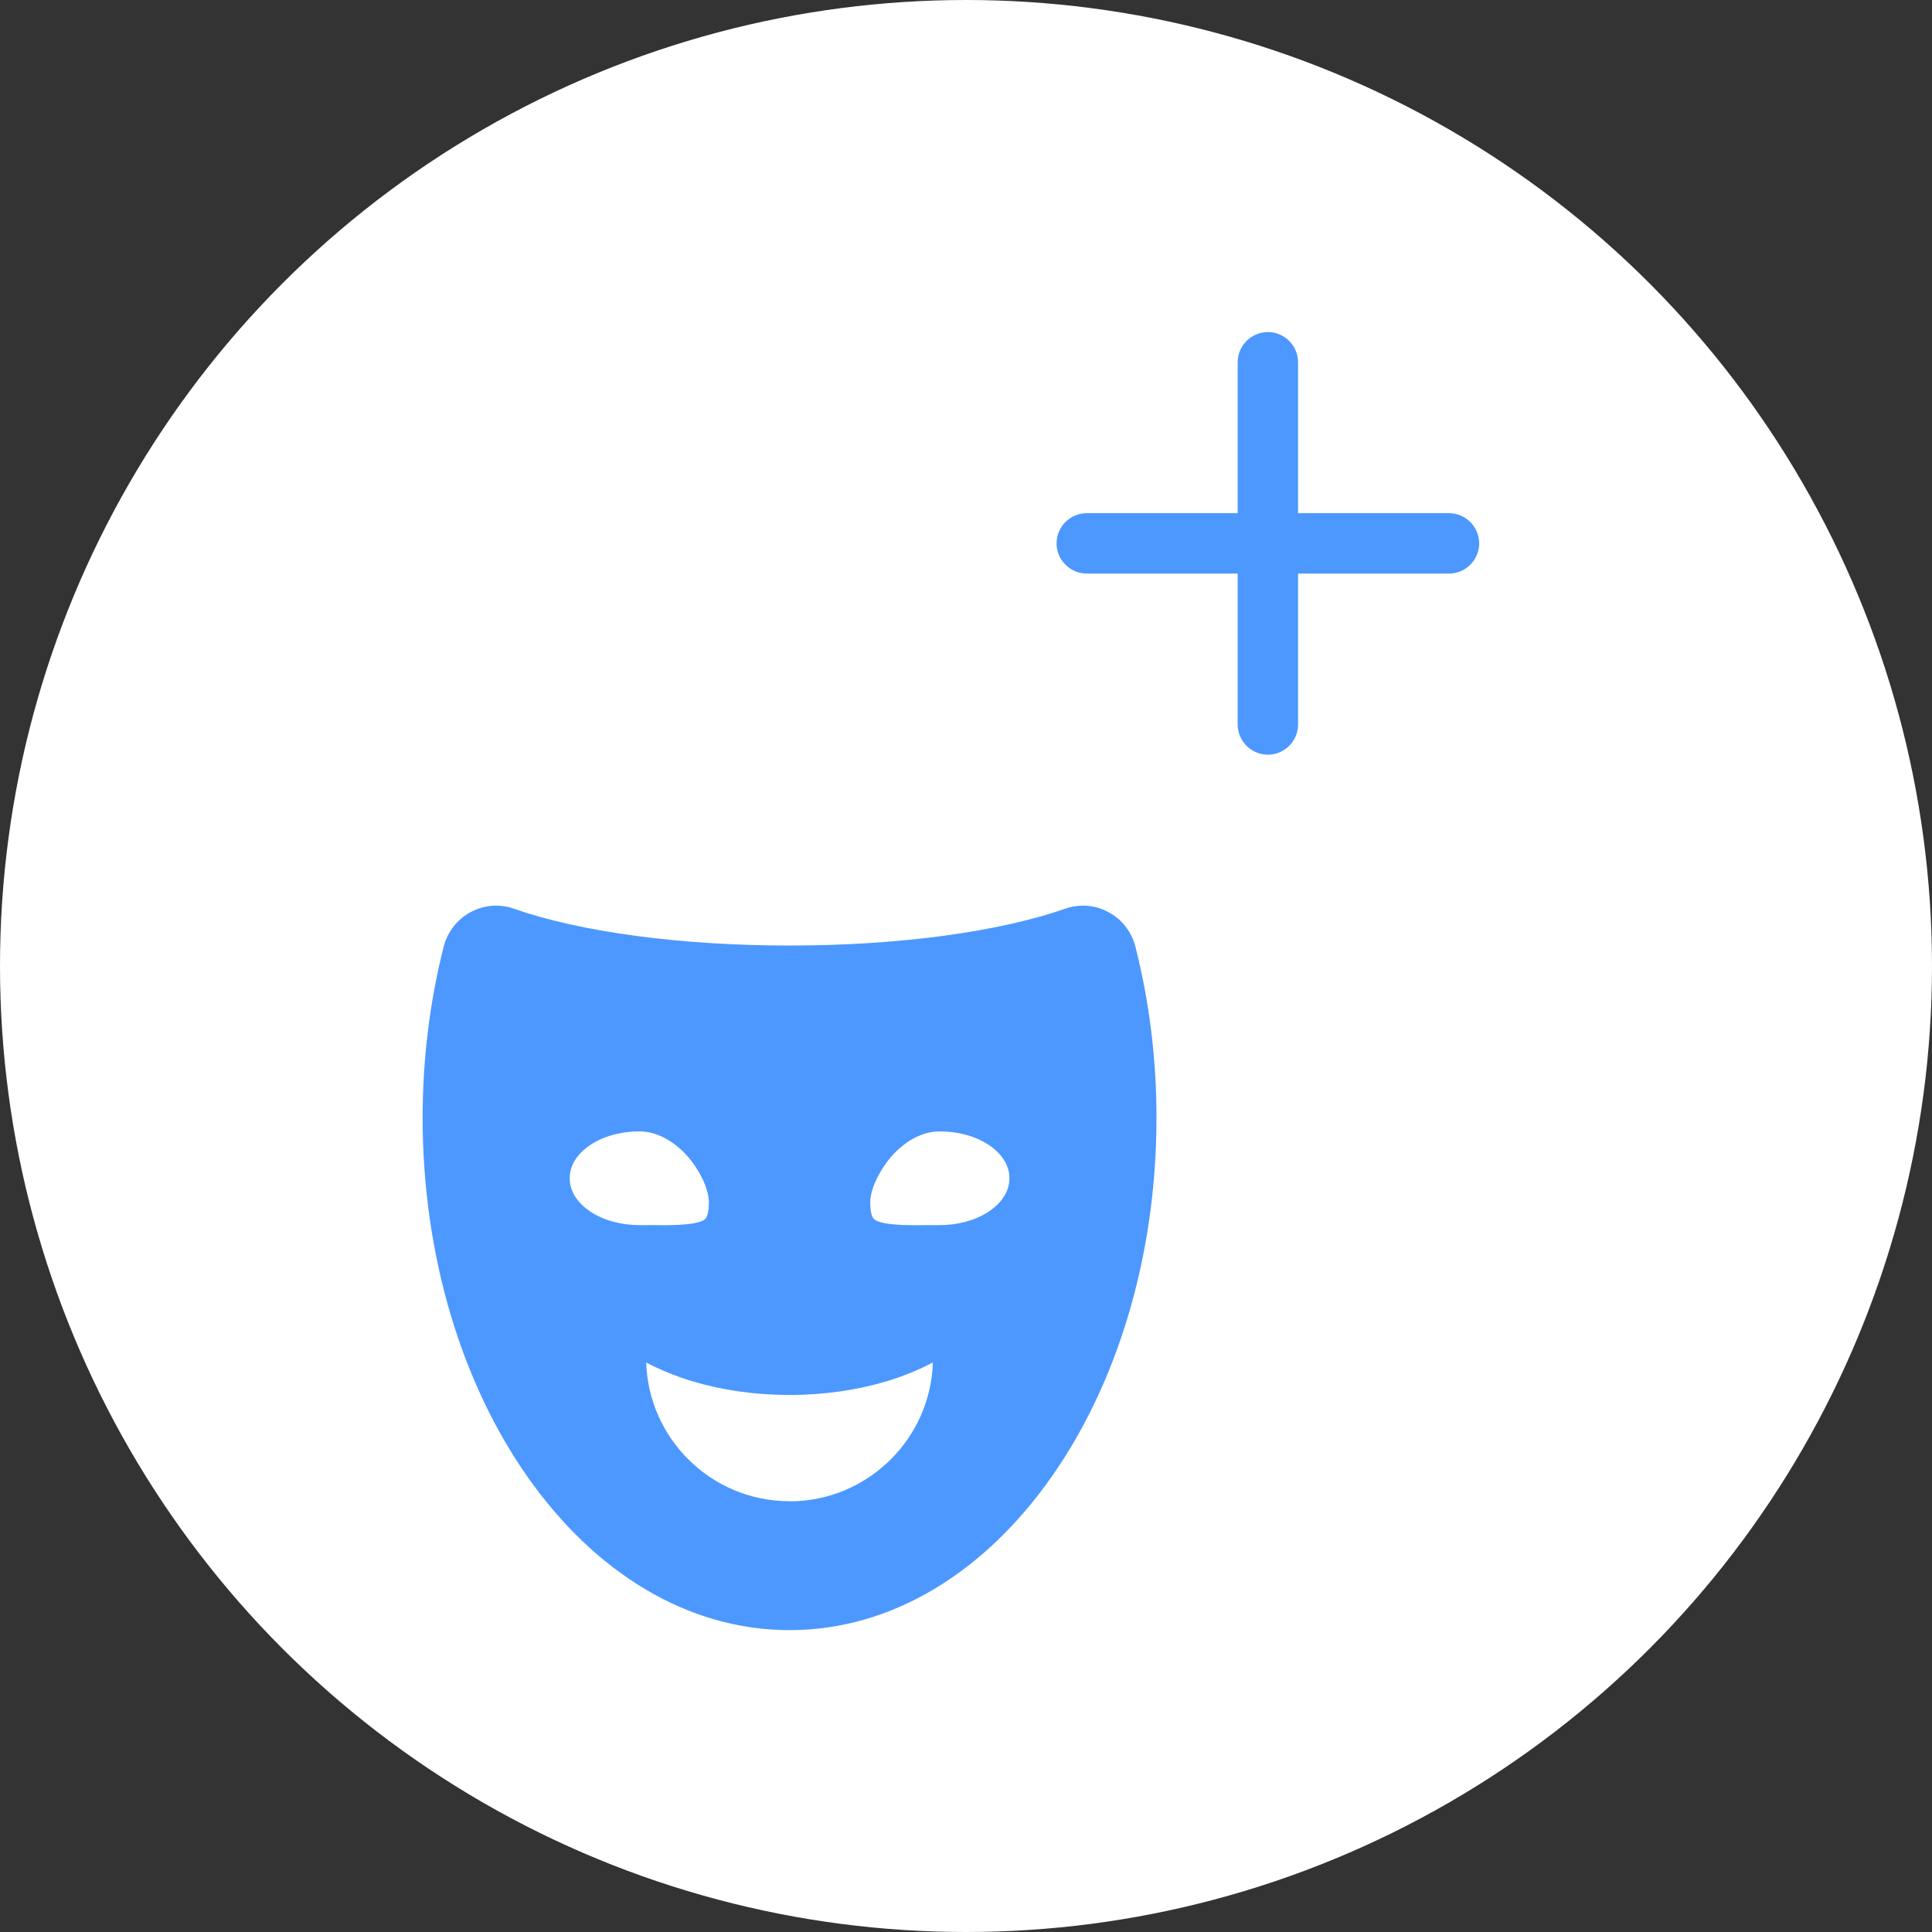<svg width="32" height="32" viewBox="0 0 32 32" fill="none" xmlns="http://www.w3.org/2000/svg">
<rect x="0" y="0" width="32" height="32" fill="#333333" stroke="none"/>
<circle cx="16" cy="16" r="16" fill="white"/>
<path d="M24 9.5H21.5V12C21.5 12.275 21.275 12.5 21 12.5C20.725 12.5 20.5 12.275 20.5 12V9.5H18C17.725 9.5 17.5 9.275 17.5 9C17.5 8.725 17.725 8.5 18 8.5H20.5V6C20.5 5.725 20.725 5.5 21 5.5C21.275 5.5 21.5 5.725 21.5 6V8.5H24C24.275 8.5 24.5 8.725 24.5 9C24.5 9.275 24.275 9.5 24 9.5Z" fill="#4C98FF"/>
<path d="M19.067 17.075C19.125 17.543 19.155 18.023 19.155 18.513C19.155 20.827 18.492 22.929 17.421 24.456C16.319 26.028 14.784 27 13.078 27C11.371 27 9.836 26.028 8.734 24.456C7.663 22.929 7 20.827 7 18.513C7 18.023 7.03 17.543 7.088 17.075C7.147 16.593 7.236 16.125 7.35 15.675L7.35 15.675C7.381 15.555 7.437 15.443 7.513 15.345C7.59 15.247 7.686 15.166 7.795 15.107H7.797C7.864 15.071 7.933 15.044 8.001 15.027C8.074 15.009 8.147 15 8.219 15C8.267 15 8.317 15.004 8.37 15.013C8.421 15.022 8.47 15.035 8.517 15.052L8.517 15.053C9.05 15.24 9.737 15.394 10.527 15.5C11.291 15.603 12.156 15.661 13.078 15.661C13.999 15.661 14.864 15.603 15.628 15.5C16.419 15.393 17.106 15.239 17.64 15.052L17.64 15.052C17.688 15.034 17.737 15.022 17.786 15.013H17.788C17.84 15.004 17.89 15 17.937 15C18.008 15 18.082 15.009 18.154 15.027C18.223 15.044 18.291 15.071 18.358 15.107C18.47 15.166 18.566 15.248 18.642 15.345C18.718 15.443 18.774 15.555 18.805 15.675L18.805 15.675C18.919 16.125 19.008 16.593 19.067 17.075L19.067 17.075ZM15.417 20.292C15.467 20.292 15.517 20.292 15.567 20.292C15.846 20.292 16.148 20.221 16.382 20.064C16.57 19.937 16.719 19.751 16.719 19.515C16.719 19.279 16.57 19.094 16.382 18.967C16.148 18.809 15.846 18.739 15.567 18.739C15.277 18.739 15.016 18.895 14.818 19.096C14.632 19.287 14.414 19.643 14.414 19.916C14.414 19.985 14.42 20.144 14.48 20.195C14.617 20.312 15.201 20.293 15.376 20.291C15.378 20.291 15.381 20.291 15.383 20.291C15.395 20.291 15.406 20.291 15.417 20.292L15.417 20.292ZM11.398 24.169C11.828 24.599 12.421 24.865 13.078 24.865H13.078V24.867C13.732 24.867 14.326 24.6 14.757 24.169C15.17 23.756 15.432 23.192 15.451 22.566C15.22 22.689 14.964 22.794 14.687 22.878C14.205 23.022 13.658 23.105 13.078 23.105C12.497 23.105 11.95 23.023 11.468 22.878C11.191 22.794 10.934 22.689 10.703 22.567C10.723 23.192 10.985 23.756 11.398 24.169L11.398 24.169ZM10.744 20.292C10.756 20.291 10.767 20.291 10.779 20.291C10.954 20.293 11.538 20.312 11.675 20.195C11.735 20.144 11.741 19.985 11.741 19.916C11.741 19.668 11.56 19.35 11.402 19.168C11.198 18.932 10.91 18.739 10.588 18.739C10.309 18.739 10.007 18.809 9.773 18.967C9.585 19.094 9.436 19.279 9.436 19.515C9.436 19.751 9.585 19.937 9.773 20.064C10.007 20.221 10.309 20.292 10.588 20.292C10.64 20.292 10.692 20.292 10.744 20.292L10.744 20.292Z" fill="#4C98FF"/>
</svg>
